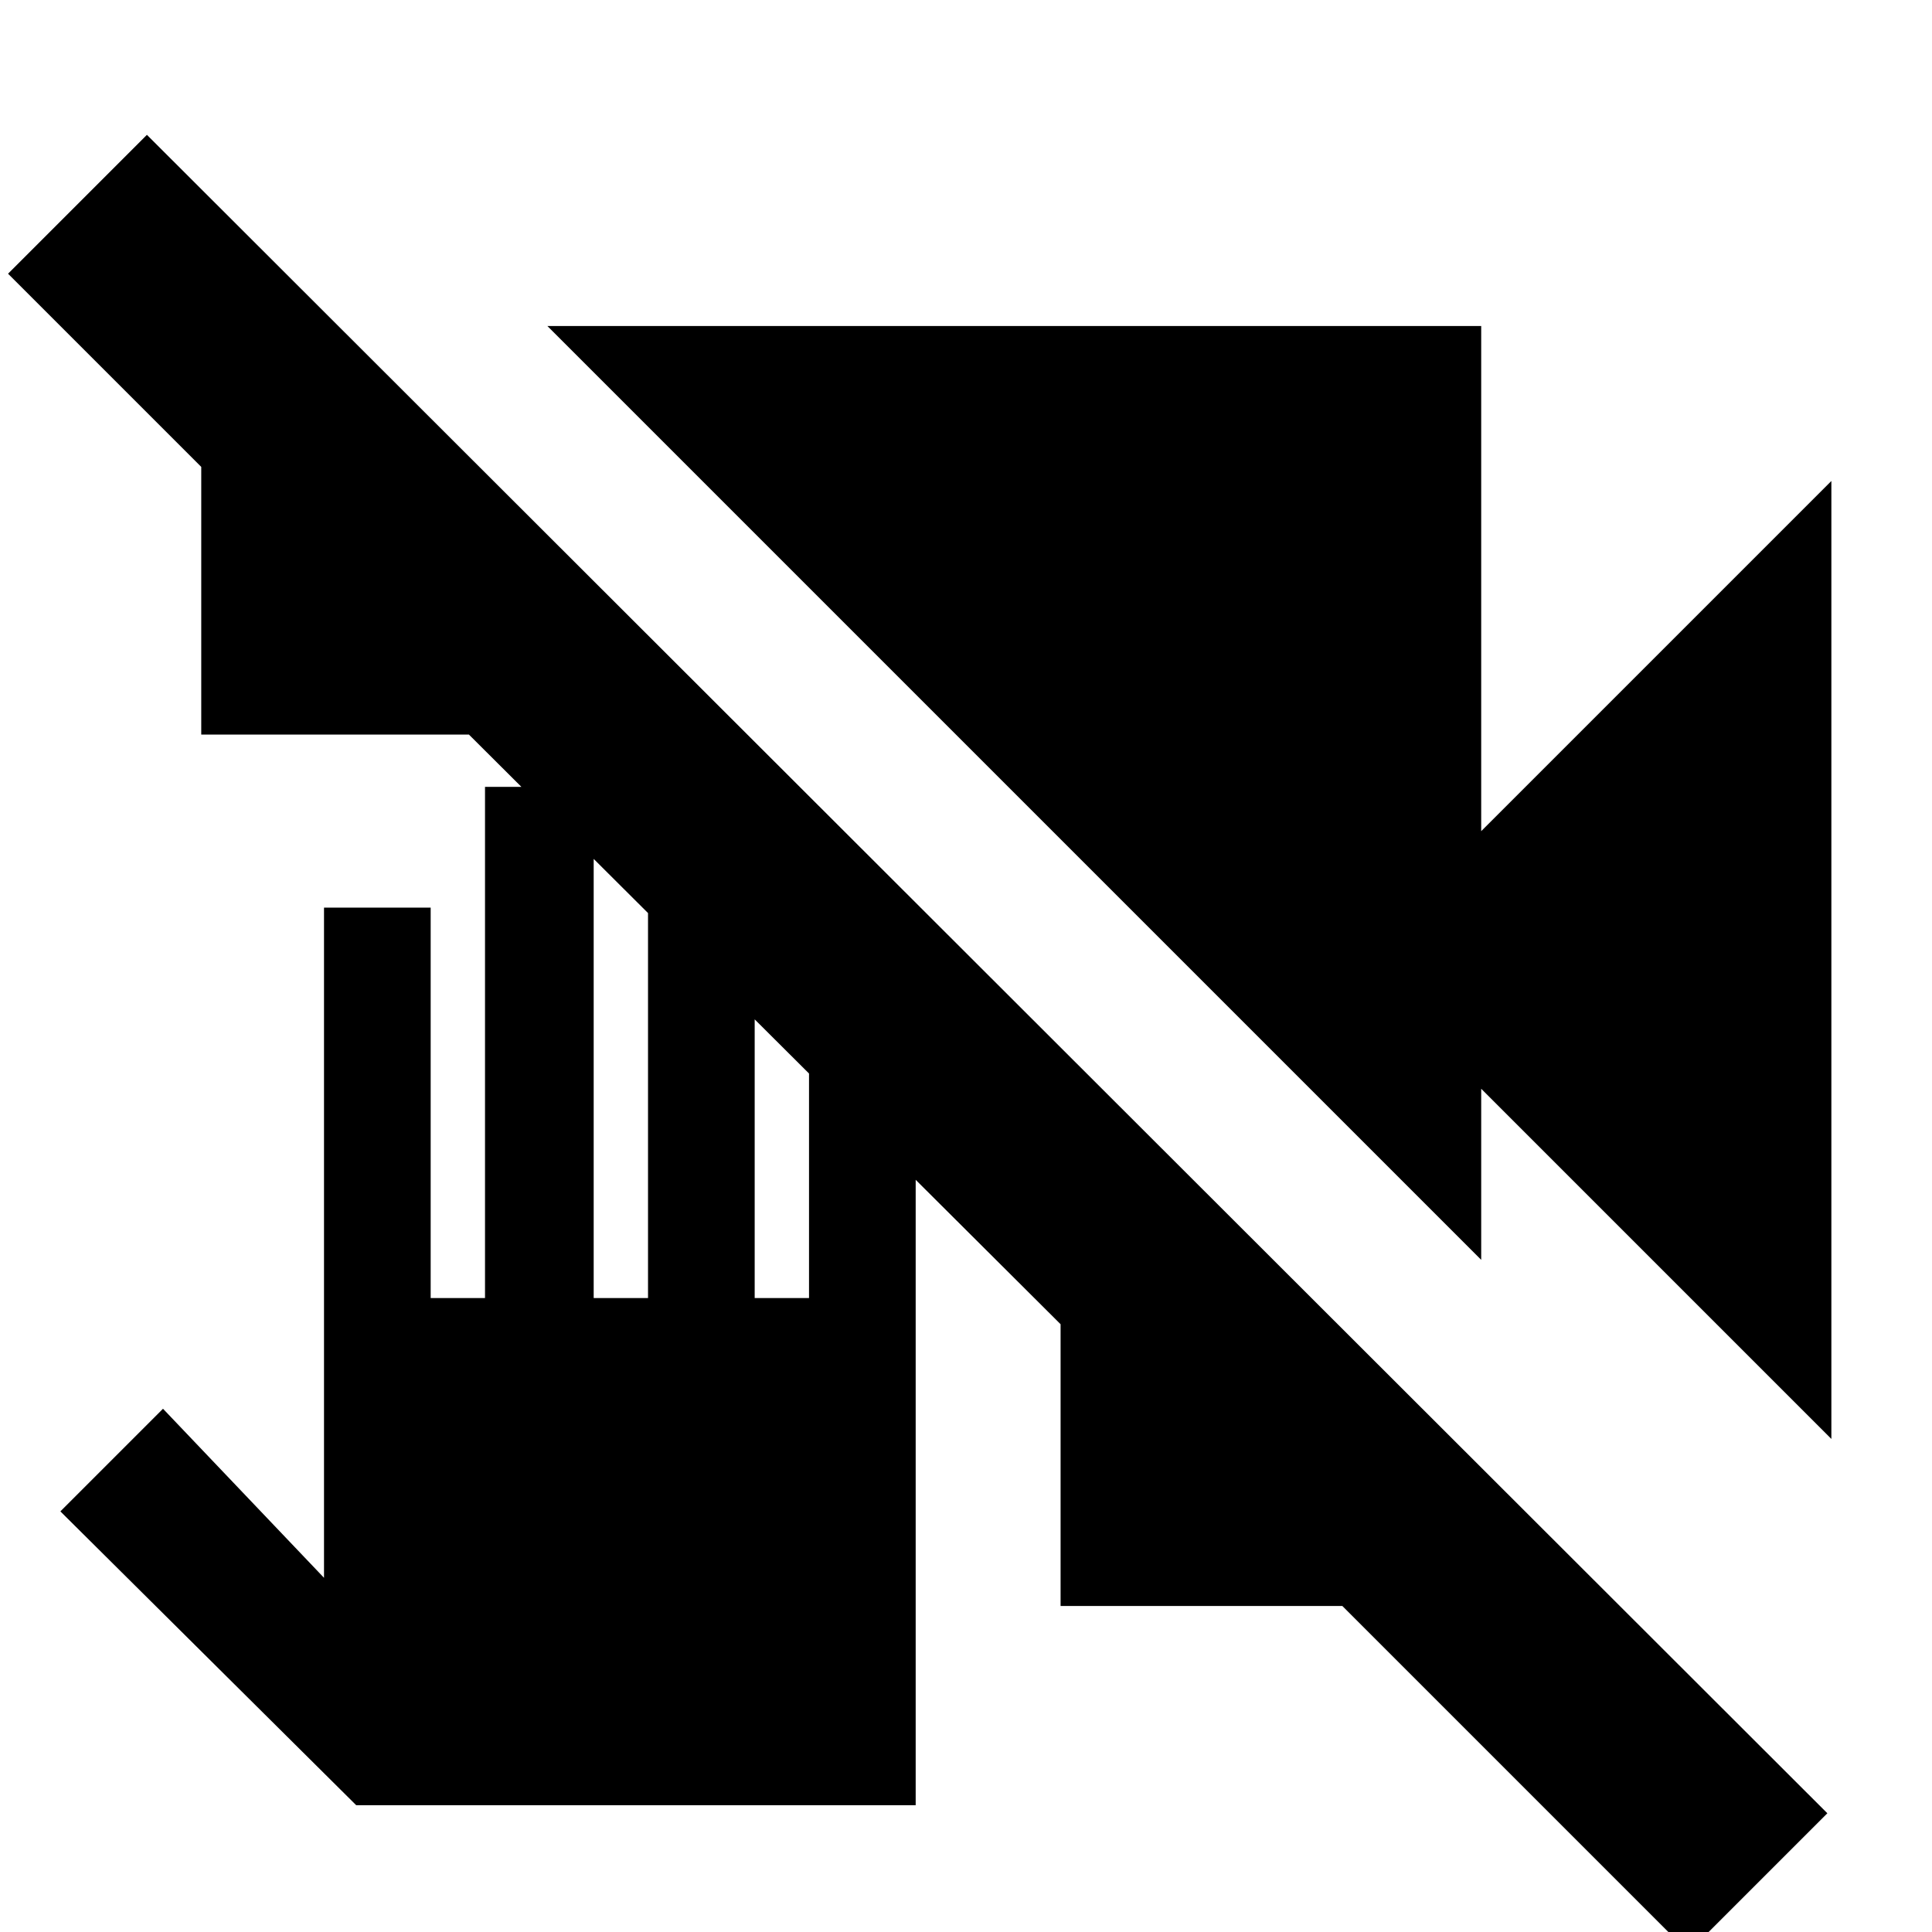 <svg xmlns="http://www.w3.org/2000/svg" height="20" viewBox="0 -960 960 960" width="20"><path d="M177-63 30-209l51-51 80 84v-333h53v194h27v-254h54v254h27v-214h53v214h27v-160h53v412H177Zm662 73L667-162H527v-140L233-595H100v-133L4-824l69-69L908-59l-69 69Zm71-255L736-419v85L272-798h464v251l174-174v476Z"/></svg>